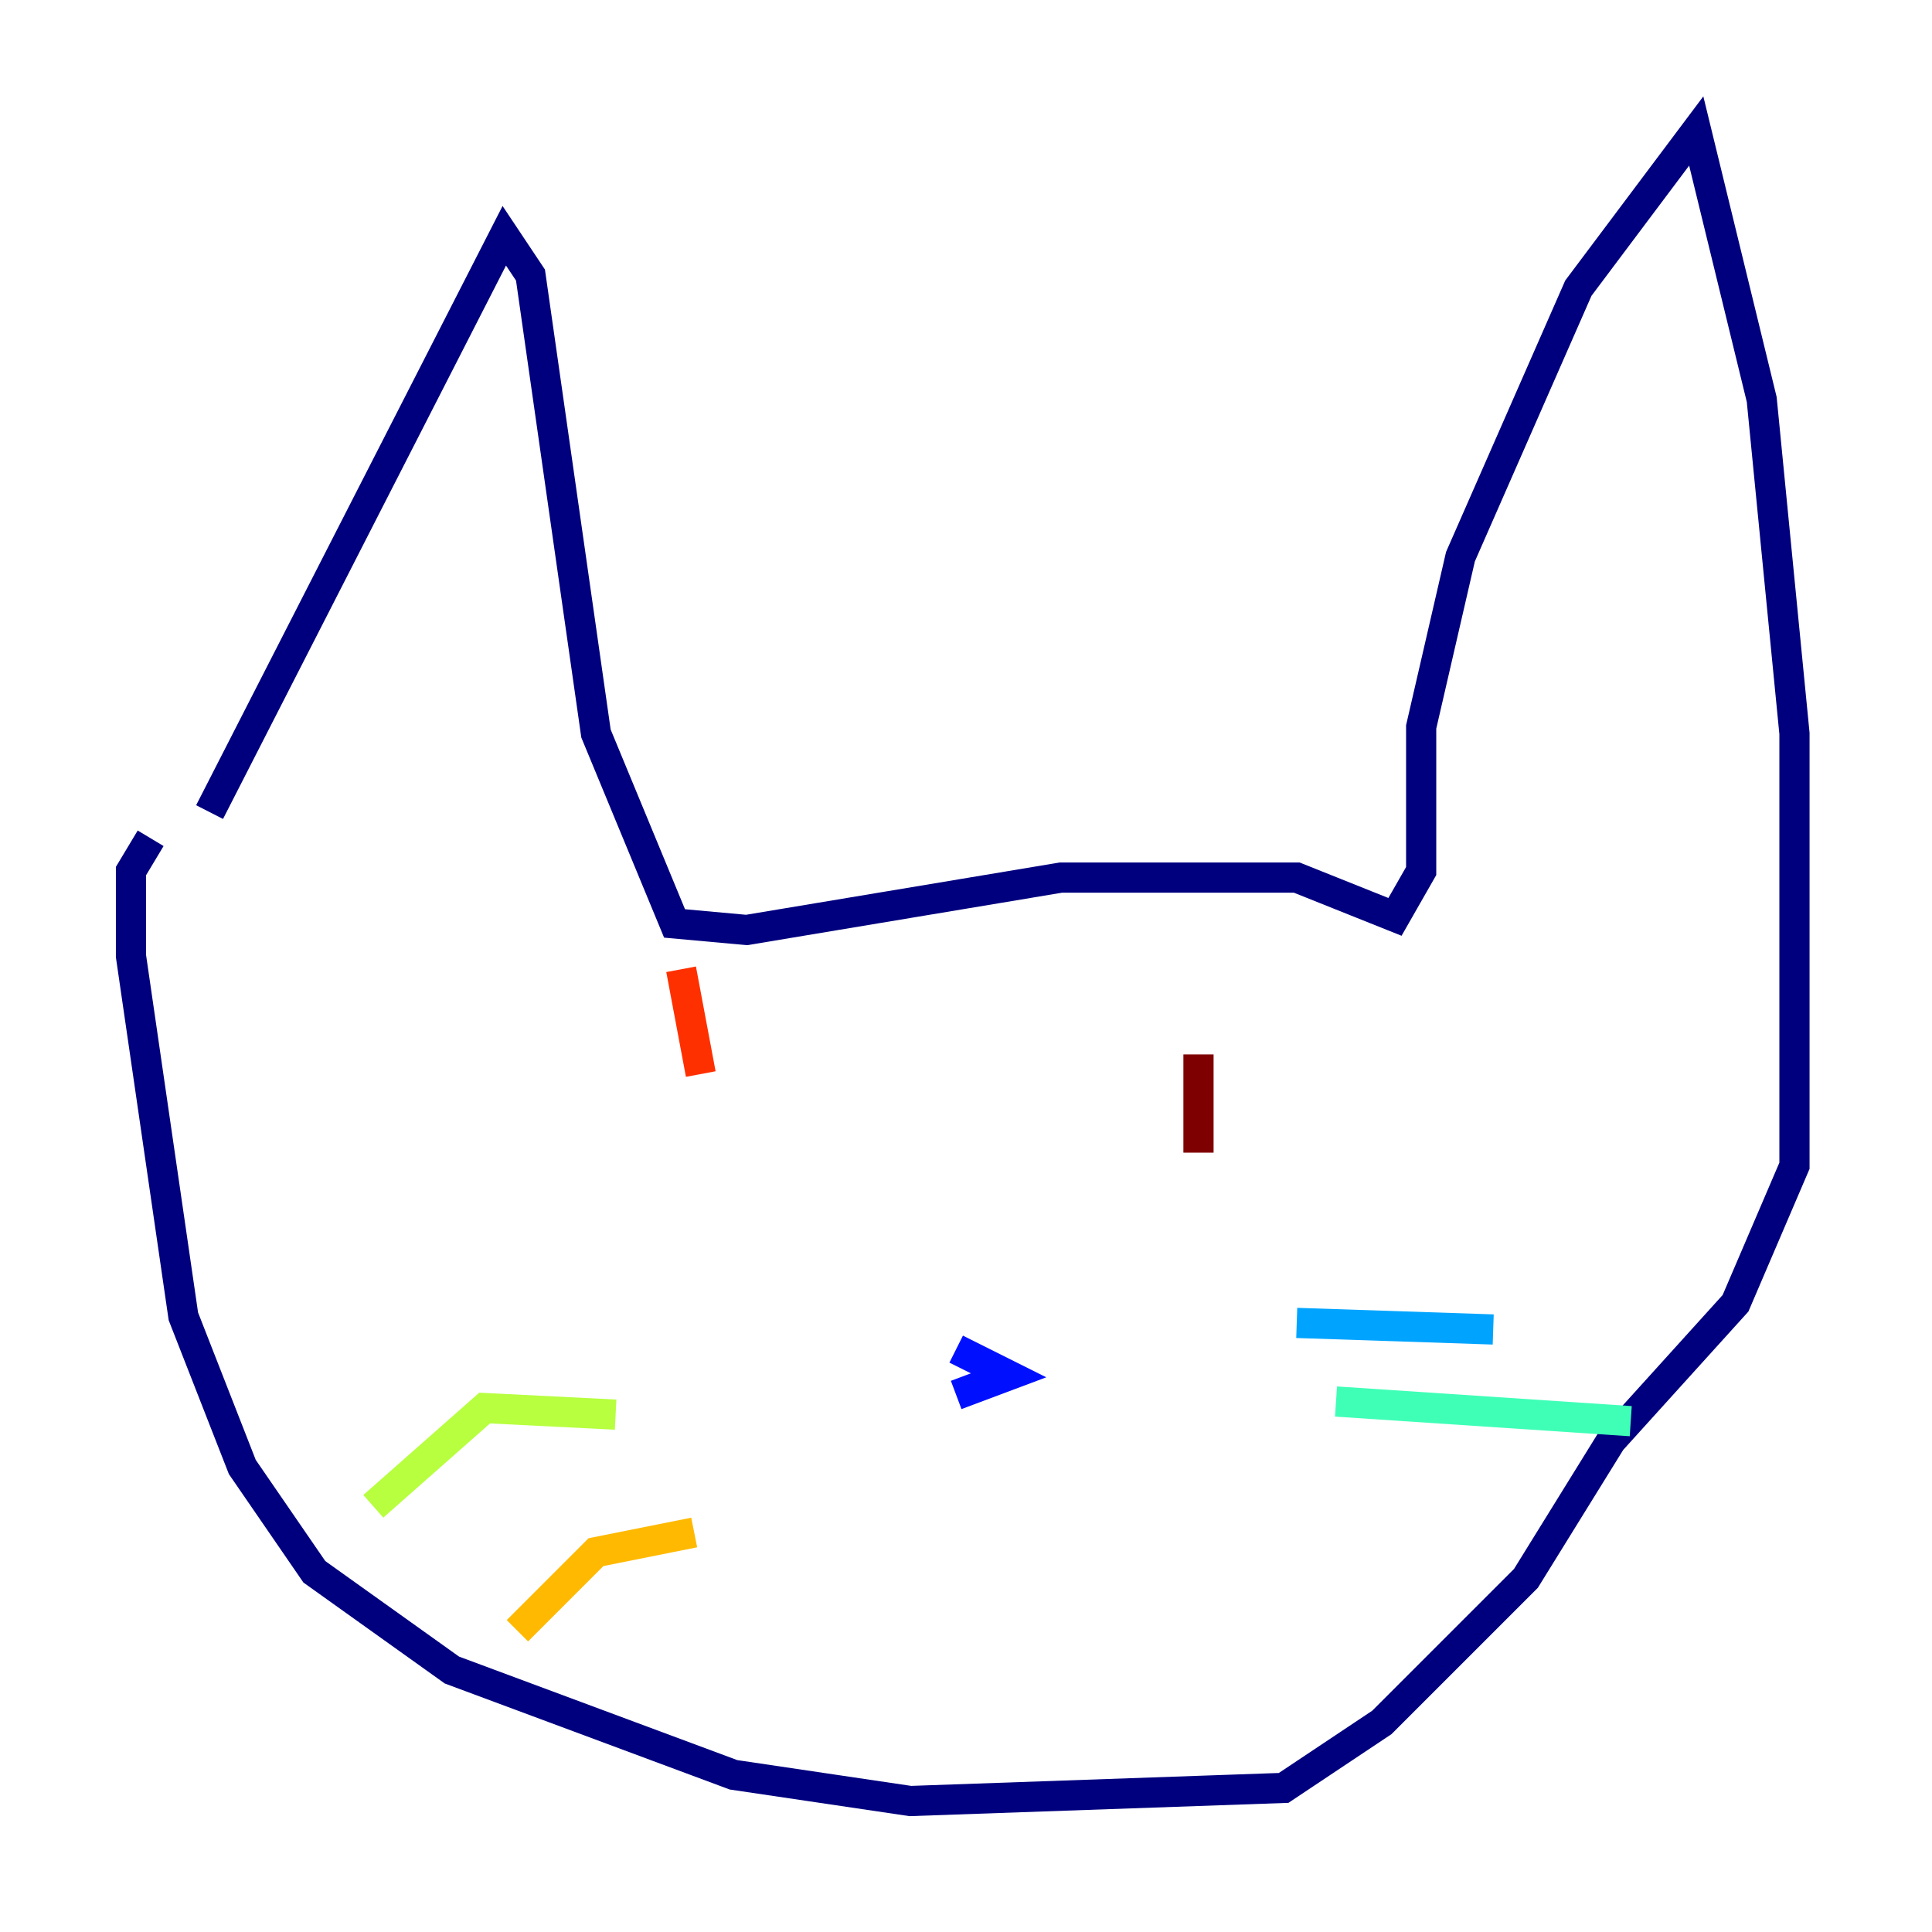 <?xml version="1.0" encoding="utf-8" ?>
<svg baseProfile="tiny" height="128" version="1.2" viewBox="0,0,128,128" width="128" xmlns="http://www.w3.org/2000/svg" xmlns:ev="http://www.w3.org/2001/xml-events" xmlns:xlink="http://www.w3.org/1999/xlink"><defs /><polyline fill="none" points="13.885,53.803 33.41,15.62 35.146,18.224 39.485,48.597 44.691,61.18 49.464,61.614 70.291,58.142 85.912,58.142 92.42,60.746 94.156,57.709 94.156,48.163 96.759,36.881 104.57,19.091 112.38,8.678 116.719,26.468 118.888,48.597 118.888,77.234 114.983,86.346 106.739,95.458 101.098,104.57 91.552,114.115 85.044,118.454 60.312,119.322 48.597,117.586 29.939,110.644 20.827,104.136 16.054,97.193 12.149,87.214 8.678,63.349 8.678,57.709 9.98,55.539" stroke="#00007f" stroke-width="2" /><polyline fill="none" points="63.349,89.383 66.82,91.119 63.349,92.42" stroke="#0010ff" stroke-width="2" /><polyline fill="none" points="85.912,87.647 98.929,88.081" stroke="#00a4ff" stroke-width="2" /><polyline fill="none" points="88.515,92.854 108.041,94.156" stroke="#3fffb7" stroke-width="2" /><polyline fill="none" points="40.786,93.722 32.108,93.288 24.732,99.797" stroke="#b7ff3f" stroke-width="2" /><polyline fill="none" points="45.993,101.532 39.485,102.834 34.278,108.041" stroke="#ffb900" stroke-width="2" /><polyline fill="none" points="45.125,64.217 46.427,71.159" stroke="#ff3000" stroke-width="2" /><polyline fill="none" points="79.403,69.858 79.403,76.366" stroke="#7f0000" stroke-width="2" /></svg>